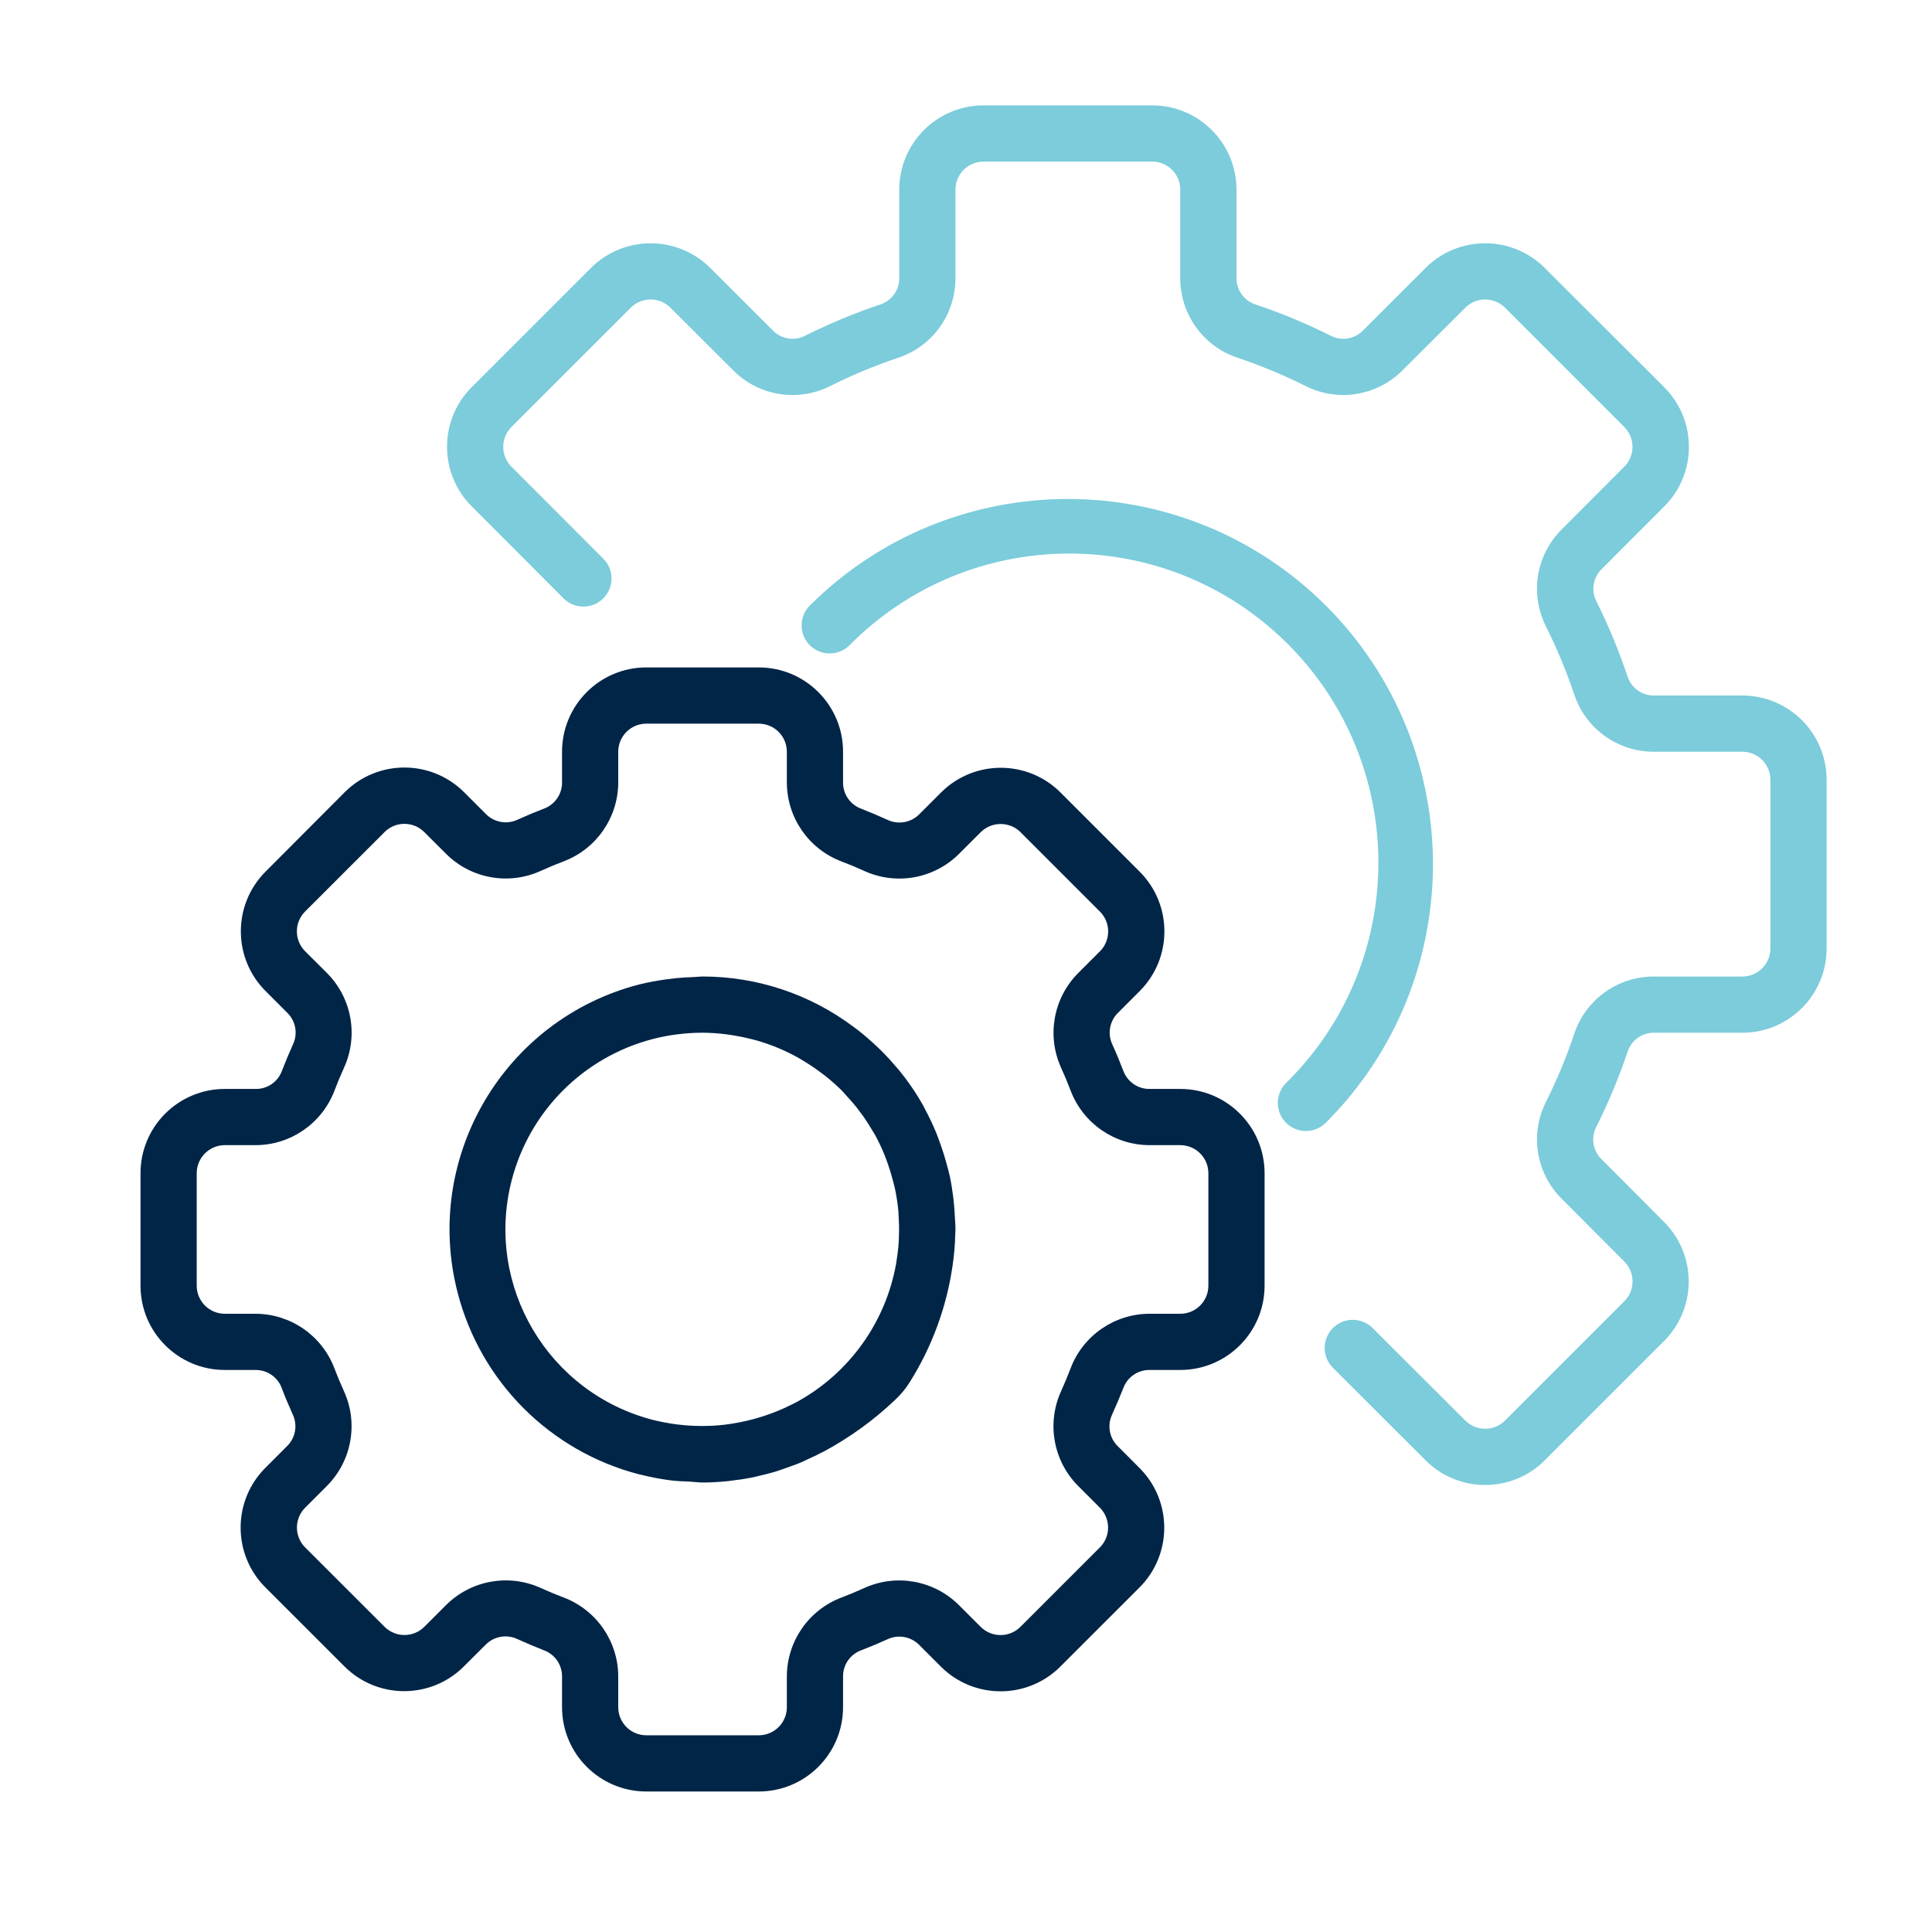 <svg width="55" height="55" viewBox="0 0 55 55" fill="none" xmlns="http://www.w3.org/2000/svg">
<path d="M33.6 31H32.72C32.389 31.001 32.093 30.794 31.979 30.484C31.881 30.228 31.777 29.977 31.664 29.729C31.524 29.428 31.588 29.07 31.824 28.836L32.451 28.208C33.382 27.269 33.38 25.754 32.447 24.817L30.186 22.556C29.248 21.624 27.733 21.624 26.794 22.556L26.167 23.183C25.932 23.418 25.576 23.482 25.274 23.343C25.026 23.23 24.776 23.125 24.519 23.023C24.207 22.91 23.999 22.613 24 22.28V21.401C24 20.075 22.925 19 21.6 19H18.4C17.074 19 16 20.075 16 21.401V22.28C16 22.611 15.794 22.908 15.483 23.021C15.227 23.119 14.977 23.224 14.729 23.337C14.427 23.476 14.07 23.412 13.836 23.177L13.208 22.549C12.27 21.617 10.755 21.617 9.817 22.549L7.556 24.817C6.623 25.756 6.623 27.271 7.556 28.209L8.182 28.836C8.419 29.07 8.483 29.428 8.342 29.729C8.23 29.977 8.125 30.228 8.026 30.484C7.912 30.797 7.613 31.004 7.28 31H6.4C5.074 31 4 32.075 4 33.4V36.6C4 37.926 5.074 39 6.4 39H7.28C7.611 39 7.907 39.206 8.021 39.517C8.118 39.773 8.223 40.023 8.336 40.272C8.476 40.573 8.412 40.93 8.176 41.164L7.549 41.792C6.617 42.73 6.617 44.245 7.549 45.184L9.81 47.444C10.748 48.377 12.263 48.377 13.201 47.444L13.829 46.818C14.063 46.583 14.42 46.519 14.722 46.658C14.97 46.771 15.22 46.876 15.477 46.978C15.791 47.09 16 47.387 16 47.72V48.6C16 49.926 17.074 51 18.4 51H21.6C22.925 51 24 49.926 24 48.6V47.72C23.999 47.389 24.206 47.093 24.517 46.98C24.773 46.882 25.023 46.777 25.271 46.664C25.573 46.525 25.929 46.589 26.164 46.824L26.792 47.452C27.731 48.382 29.246 48.38 30.183 47.447L32.444 45.187C33.377 44.248 33.377 42.733 32.444 41.795L31.817 41.167C31.581 40.933 31.517 40.576 31.657 40.275C31.77 40.027 31.875 39.776 31.977 39.52C32.09 39.207 32.388 38.999 32.72 39H33.6C34.925 39 36 37.926 36 36.6V33.4C36 32.075 34.925 31 33.6 31ZM34.4 36.6C34.4 37.042 34.042 37.4 33.6 37.4H32.72C31.725 37.404 30.835 38.019 30.48 38.947C30.395 39.172 30.303 39.392 30.205 39.609C29.793 40.517 29.984 41.585 30.685 42.294L31.31 42.92C31.623 43.233 31.623 43.739 31.311 44.052C31.311 44.052 31.31 44.052 31.31 44.052L29.049 46.313C28.737 46.625 28.231 46.625 27.918 46.313L27.291 45.687C26.582 44.986 25.514 44.795 24.606 45.207C24.39 45.305 24.169 45.397 23.946 45.482C23.018 45.837 22.404 46.727 22.4 47.72V48.6C22.4 49.042 22.042 49.4 21.6 49.4H18.4C17.958 49.4 17.6 49.042 17.6 48.6V47.72C17.596 46.726 16.982 45.836 16.053 45.48C15.829 45.395 15.608 45.304 15.391 45.205C14.483 44.794 13.416 44.985 12.706 45.685L12.08 46.311C11.768 46.623 11.261 46.624 10.948 46.311C10.948 46.311 10.948 46.311 10.948 46.311L8.687 44.052C8.375 43.74 8.375 43.233 8.687 42.921L9.314 42.294C10.014 41.585 10.205 40.517 9.794 39.609C9.695 39.392 9.603 39.172 9.518 38.949C9.164 38.02 8.274 37.405 7.28 37.4H6.4C5.958 37.4 5.6 37.042 5.6 36.6V33.4C5.6 32.959 5.958 32.6 6.4 32.6H7.28C8.274 32.597 9.164 31.982 9.52 31.053C9.605 30.829 9.696 30.609 9.795 30.392C10.207 29.484 10.016 28.416 9.315 27.707L8.686 27.08C8.374 26.768 8.373 26.262 8.686 25.949C8.686 25.949 8.686 25.949 8.686 25.948L10.947 23.688C11.259 23.375 11.766 23.375 12.078 23.688L12.706 24.314C13.414 25.015 14.482 25.206 15.39 24.794C15.607 24.696 15.828 24.604 16.05 24.519C16.98 24.165 17.595 23.275 17.6 22.28V21.401C17.6 20.959 17.958 20.601 18.4 20.601H21.6C22.042 20.601 22.4 20.959 22.4 21.401V22.28C22.404 23.275 23.018 24.165 23.947 24.52C24.171 24.605 24.392 24.697 24.609 24.796C25.517 25.208 26.584 25.017 27.293 24.316L27.92 23.69C28.233 23.38 28.738 23.38 29.052 23.69L31.313 25.951C31.625 26.263 31.625 26.77 31.313 27.082L30.686 27.709C29.986 28.418 29.795 29.486 30.206 30.394C30.305 30.611 30.397 30.832 30.481 31.054C30.837 31.982 31.726 32.596 32.72 32.6H33.6C34.042 32.6 34.4 32.959 34.4 33.4V36.6Z" fill="#012547"/>
<path d="M27.185 34.679C27.177 34.487 27.163 34.296 27.14 34.106C27.114 33.901 27.084 33.698 27.042 33.498C27.014 33.368 26.977 33.239 26.942 33.11C26.897 32.945 26.846 32.782 26.791 32.623C26.751 32.511 26.71 32.401 26.669 32.291C26.566 32.035 26.448 31.785 26.316 31.543C26.306 31.524 26.299 31.504 26.289 31.486C26.081 31.115 25.84 30.764 25.569 30.437C25.546 30.408 25.519 30.381 25.495 30.353C25.385 30.223 25.271 30.096 25.152 29.975C25.09 29.91 25.024 29.85 24.959 29.787C24.878 29.713 24.799 29.639 24.718 29.569C24.621 29.485 24.523 29.403 24.422 29.324L24.291 29.227C23.053 28.299 21.548 27.799 20.001 27.799C19.921 27.799 19.841 27.811 19.761 27.814C19.591 27.819 19.419 27.829 19.247 27.846C19.157 27.856 19.066 27.866 18.975 27.879C18.715 27.914 18.456 27.962 18.2 28.024C14.348 29.02 12.032 32.949 13.028 36.801C13.684 39.34 15.667 41.321 18.206 41.975C18.219 41.975 18.232 41.979 18.246 41.982C18.522 42.051 18.802 42.105 19.084 42.142C19.271 42.166 19.457 42.17 19.644 42.179C19.769 42.186 19.884 42.204 20.015 42.204C20.243 42.204 20.479 42.189 20.721 42.165C20.747 42.165 20.772 42.158 20.801 42.154C20.995 42.133 21.192 42.104 21.393 42.064C21.473 42.049 21.547 42.029 21.624 42.011C21.765 41.978 21.905 41.944 22.049 41.902C22.161 41.868 22.27 41.829 22.379 41.79C22.489 41.752 22.602 41.71 22.716 41.667C22.83 41.624 22.925 41.574 23.028 41.526C23.163 41.465 23.296 41.404 23.428 41.332H23.433C24.18 40.932 24.869 40.434 25.483 39.851C25.649 39.696 25.794 39.52 25.912 39.326C26.537 38.325 26.947 37.206 27.117 36.038C27.139 35.884 27.159 35.73 27.171 35.572C27.183 35.427 27.191 35.283 27.194 35.139C27.194 35.094 27.2 35.05 27.2 35.005C27.201 34.892 27.19 34.788 27.185 34.679ZM25.59 35.203C25.59 35.27 25.585 35.336 25.581 35.402C25.567 35.595 25.542 35.789 25.509 35.983C25.21 37.647 24.177 39.087 22.698 39.903C22.599 39.955 22.501 40.004 22.403 40.049L22.337 40.081C21.872 40.292 21.382 40.44 20.878 40.522C20.843 40.528 20.807 40.534 20.771 40.539C20.671 40.554 20.572 40.566 20.475 40.574C20.346 40.586 20.216 40.592 20.084 40.594C20.028 40.594 19.973 40.594 19.917 40.594C19.728 40.592 19.539 40.581 19.351 40.559L19.255 40.548C19.035 40.519 18.816 40.478 18.601 40.425C15.605 39.658 13.798 36.607 14.564 33.611C15.071 31.631 16.616 30.085 18.595 29.576V29.575C19.055 29.459 19.527 29.4 20.001 29.399C20.23 29.401 20.458 29.416 20.685 29.446C20.746 29.453 20.806 29.464 20.866 29.473C21.039 29.5 21.21 29.535 21.379 29.578C21.434 29.592 21.489 29.605 21.543 29.62C21.969 29.743 22.378 29.915 22.763 30.134C22.825 30.17 22.885 30.207 22.946 30.245C23.072 30.325 23.195 30.405 23.315 30.496C23.38 30.543 23.446 30.59 23.508 30.64C23.665 30.765 23.815 30.899 23.959 31.04C24.015 31.098 24.067 31.161 24.122 31.221C24.215 31.321 24.304 31.423 24.39 31.531C24.449 31.606 24.506 31.683 24.562 31.76C24.642 31.875 24.722 31.995 24.794 32.117C24.834 32.183 24.874 32.248 24.915 32.316C25.018 32.506 25.11 32.702 25.19 32.903C25.222 32.983 25.249 33.062 25.278 33.142C25.33 33.29 25.375 33.438 25.414 33.589C25.434 33.669 25.456 33.74 25.473 33.818C25.52 34.034 25.553 34.253 25.575 34.473C25.579 34.531 25.579 34.59 25.583 34.649C25.595 34.833 25.598 35.018 25.59 35.203Z" fill="#012547"/>
<path d="M49.6 19.8H47.084C46.749 19.803 46.449 19.592 46.339 19.275C46.09 18.532 45.79 17.807 45.44 17.106C45.292 16.804 45.353 16.44 45.594 16.203L47.378 14.417C48.314 13.48 48.314 11.961 47.378 11.024L43.976 7.628C43.039 6.692 41.52 6.692 40.583 7.628L38.8 9.41C38.564 9.651 38.201 9.713 37.898 9.565C37.197 9.213 36.472 8.911 35.728 8.662C35.41 8.553 35.197 8.252 35.2 7.916V5.4C35.2 4.074 34.126 3 32.8 3H28C26.675 3 25.6 4.074 25.6 5.4V7.916C25.604 8.251 25.392 8.552 25.076 8.662C24.332 8.911 23.608 9.213 22.907 9.564C22.604 9.713 22.24 9.651 22.004 9.41L20.217 7.626C19.279 6.693 17.763 6.693 16.824 7.626L13.429 11.021C12.492 11.959 12.492 13.478 13.429 14.415L16.052 17.043C16.37 17.351 16.876 17.343 17.184 17.025C17.483 16.715 17.484 16.224 17.185 15.914L14.56 13.286C14.248 12.974 14.248 12.467 14.56 12.155L17.956 8.76C18.268 8.448 18.774 8.448 19.087 8.76L20.874 10.544C21.597 11.271 22.705 11.453 23.623 10.995C24.256 10.678 24.912 10.405 25.584 10.18C26.553 9.852 27.204 8.94 27.2 7.916V5.4C27.2 4.958 27.558 4.6 28 4.6H32.8C33.242 4.6 33.6 4.958 33.6 5.4V7.916C33.596 8.94 34.247 9.851 35.217 10.179C35.889 10.405 36.545 10.677 37.179 10.995C38.096 11.451 39.203 11.269 39.927 10.543L41.714 8.76C42.026 8.448 42.533 8.448 42.845 8.76L46.24 12.156C46.552 12.468 46.552 12.974 46.24 13.286L44.456 15.073C43.73 15.797 43.548 16.904 44.005 17.822C44.322 18.456 44.595 19.111 44.82 19.783C45.148 20.753 46.06 21.404 47.084 21.4H49.6C50.042 21.4 50.4 21.758 50.4 22.2V27C50.4 27.442 50.042 27.8 49.6 27.8H47.084C46.06 27.796 45.149 28.447 44.821 29.417C44.596 30.089 44.323 30.744 44.005 31.378C43.549 32.296 43.731 33.403 44.457 34.126L46.241 35.913C46.553 36.226 46.553 36.732 46.241 37.044L42.844 40.44C42.532 40.752 42.026 40.752 41.714 40.44L39.085 37.816C38.778 37.499 38.271 37.491 37.954 37.798C37.636 38.106 37.629 38.612 37.936 38.93C37.942 38.936 37.949 38.943 37.956 38.949L40.583 41.572C41.52 42.509 43.039 42.509 43.976 41.572L47.371 38.178C48.308 37.241 48.308 35.722 47.371 34.785L45.59 33C45.35 32.763 45.288 32.4 45.435 32.097C45.787 31.396 46.089 30.671 46.339 29.928C46.447 29.61 46.748 29.397 47.084 29.4H49.6C50.926 29.4 52 28.325 52 27V22.2C52 20.874 50.926 19.8 49.6 19.8Z" fill="#7CCCDB"/>
<path d="M37.752 17.247C33.688 13.191 27.109 13.191 23.045 17.247C22.738 17.564 22.747 18.071 23.064 18.378C23.375 18.677 23.866 18.677 24.176 18.378C27.59 14.918 33.161 14.881 36.621 18.294C40.08 21.708 40.118 27.279 36.704 30.739C36.677 30.767 36.649 30.795 36.621 30.822C36.303 31.129 36.294 31.636 36.601 31.954C36.908 32.271 37.414 32.28 37.732 31.973C37.739 31.967 37.745 31.96 37.752 31.954C41.807 27.89 41.807 21.31 37.752 17.247Z" fill="#7CCCDB"/>
</svg>
